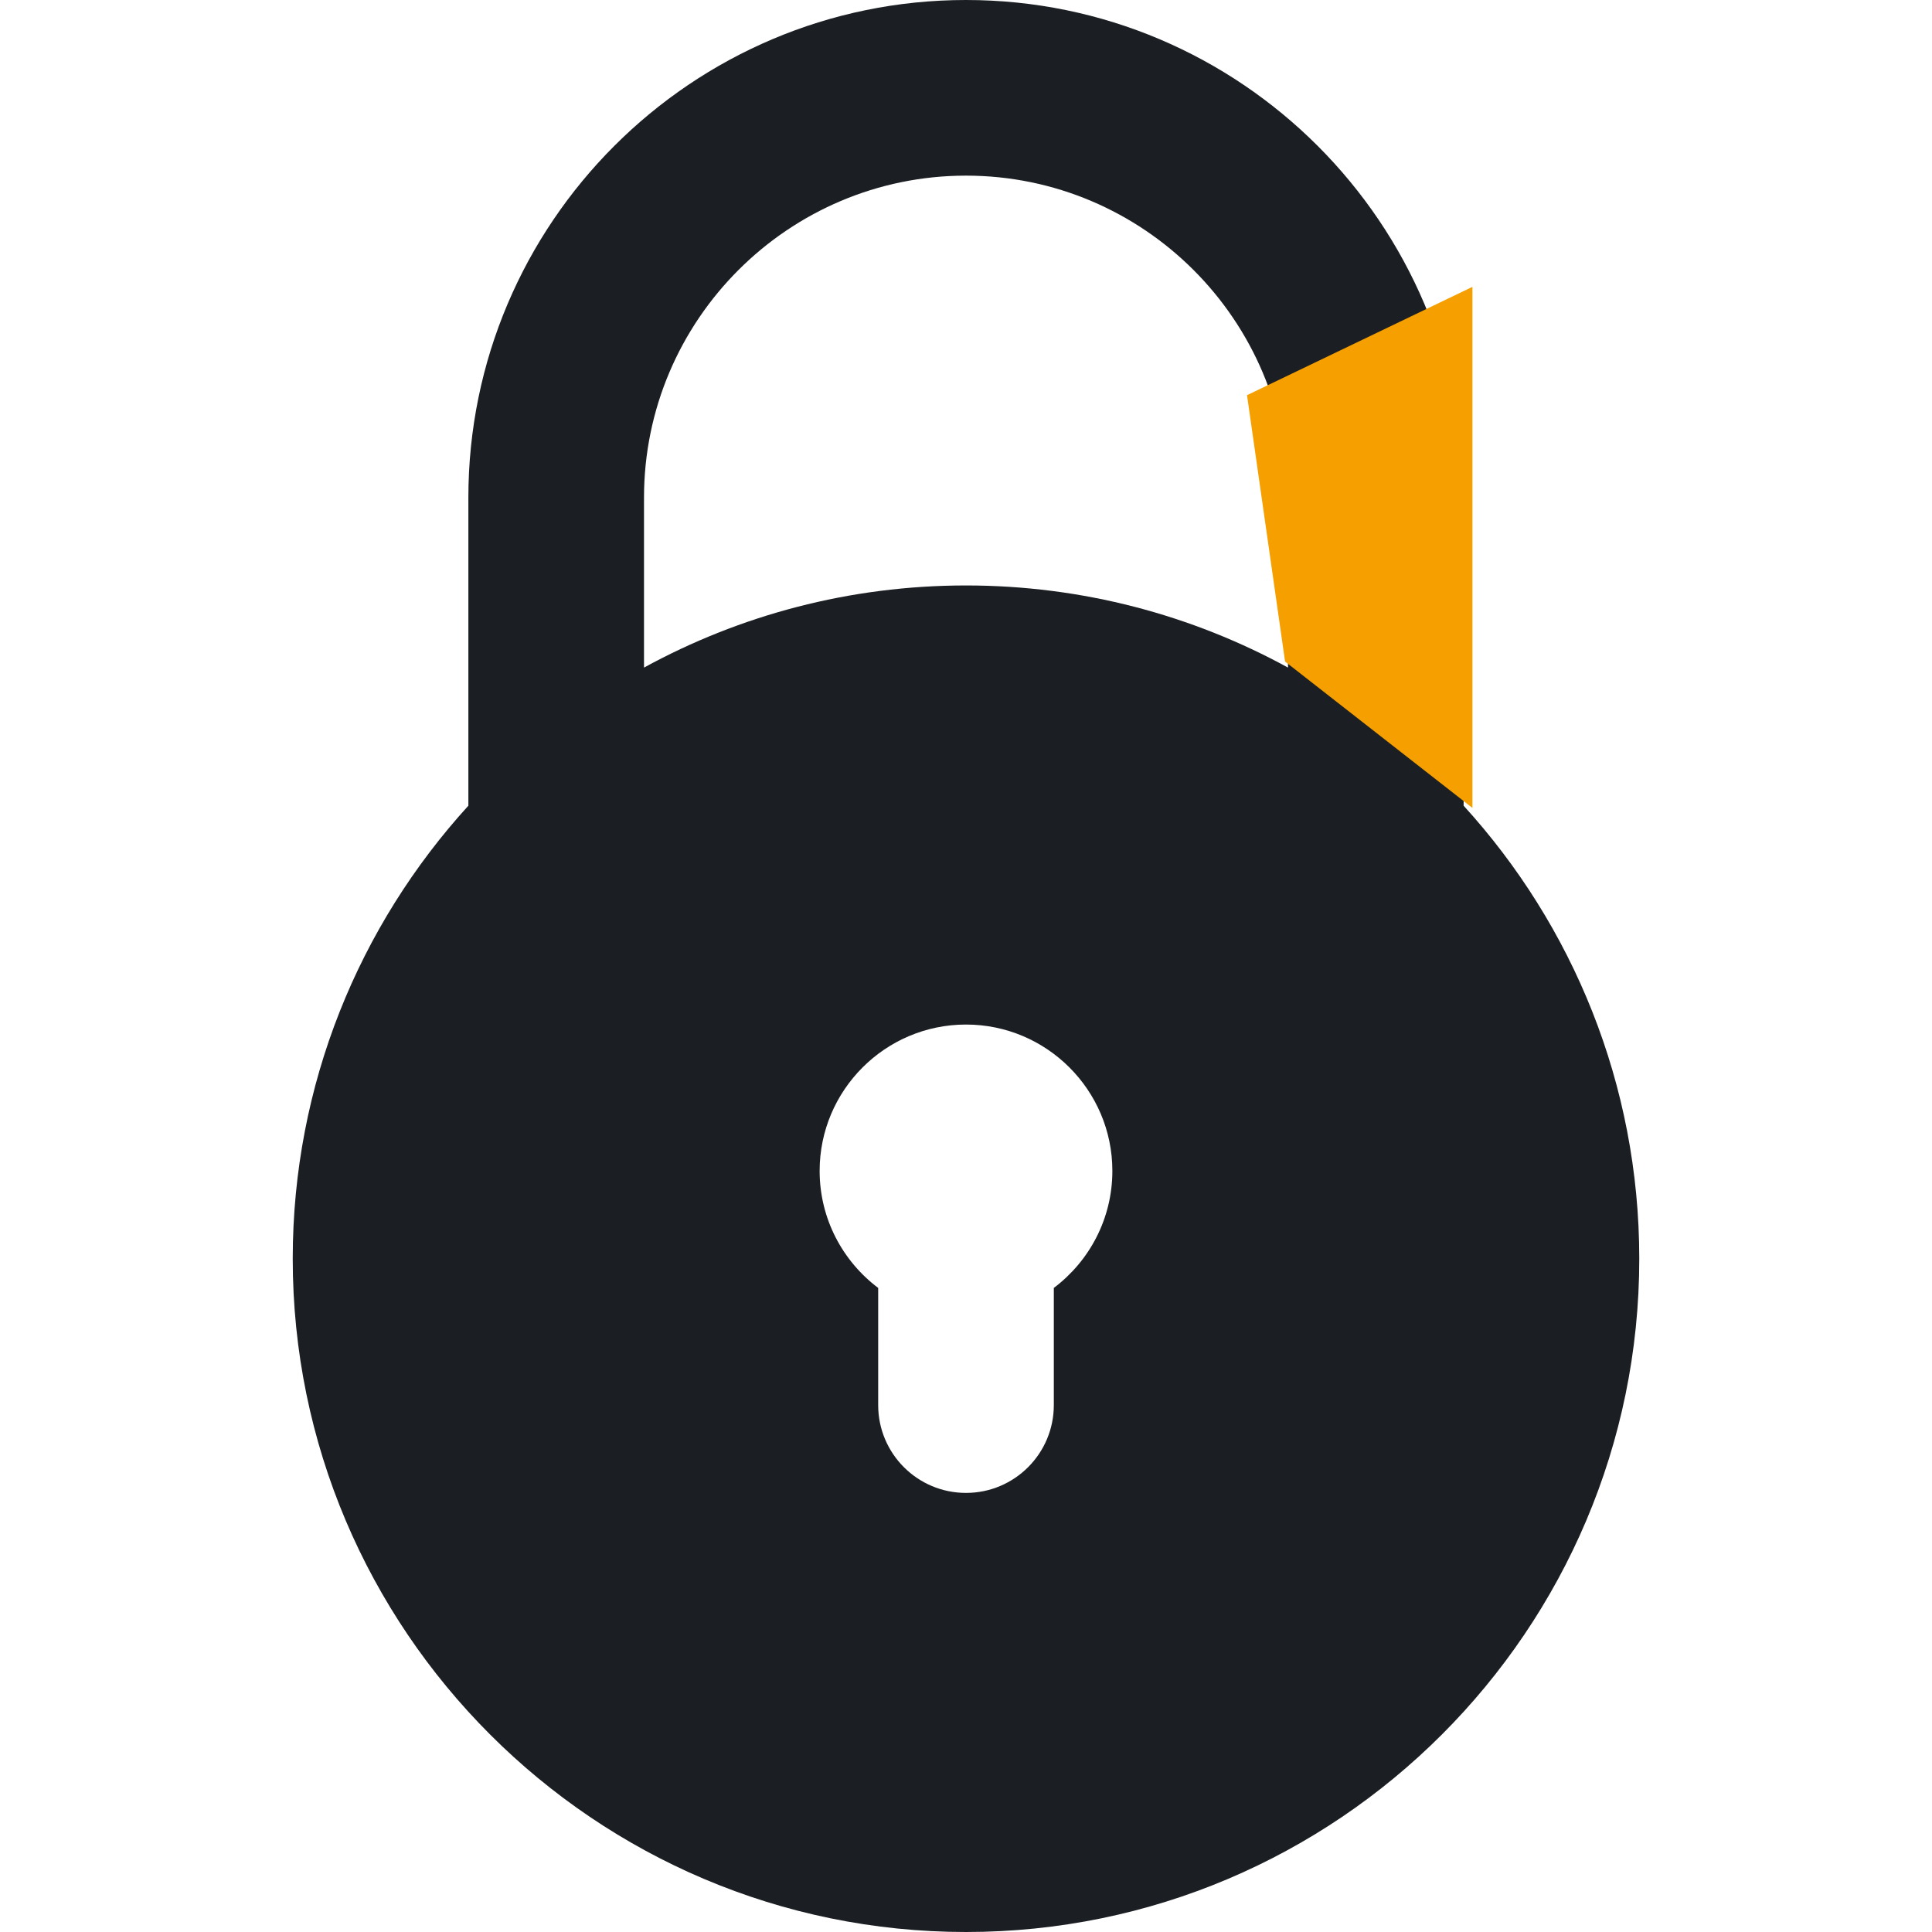 <svg width="330" height="330" viewBox="0 0 330 330" fill="none" xmlns="http://www.w3.org/2000/svg">
<path d="M165 330C228.411 330 280 278.411 280 215C280 185.229 268.627 158.064 250 137.621V85C250 38.131 211.869 0 165 0C118.131 0 80.001 38.131 80.001 85V137.619C61.373 158.064 50 185.229 50 215C50 278.411 101.589 330 165 330ZM180 219.986V240C180 248.284 173.284 255 165 255C156.716 255 150 248.284 150 240V219.986C143.932 215.421 140 208.162 140 200C140 186.215 151.215 175 165 175C178.785 175 190 186.215 190 200C190 208.162 186.068 215.421 180 219.986ZM110.001 85C110.001 54.673 134.674 30 165 30C195.327 30 220 54.673 220 85V114.029C203.652 105.088 184.91 100 165 100C145.091 100 126.349 105.088 110.001 114.028V85Z" fill="#1B1E22"/>
<path d="M251.5 138V49L213 67.5L219.5 113L251.5 138Z" fill="#F59F00"/>
</svg>
